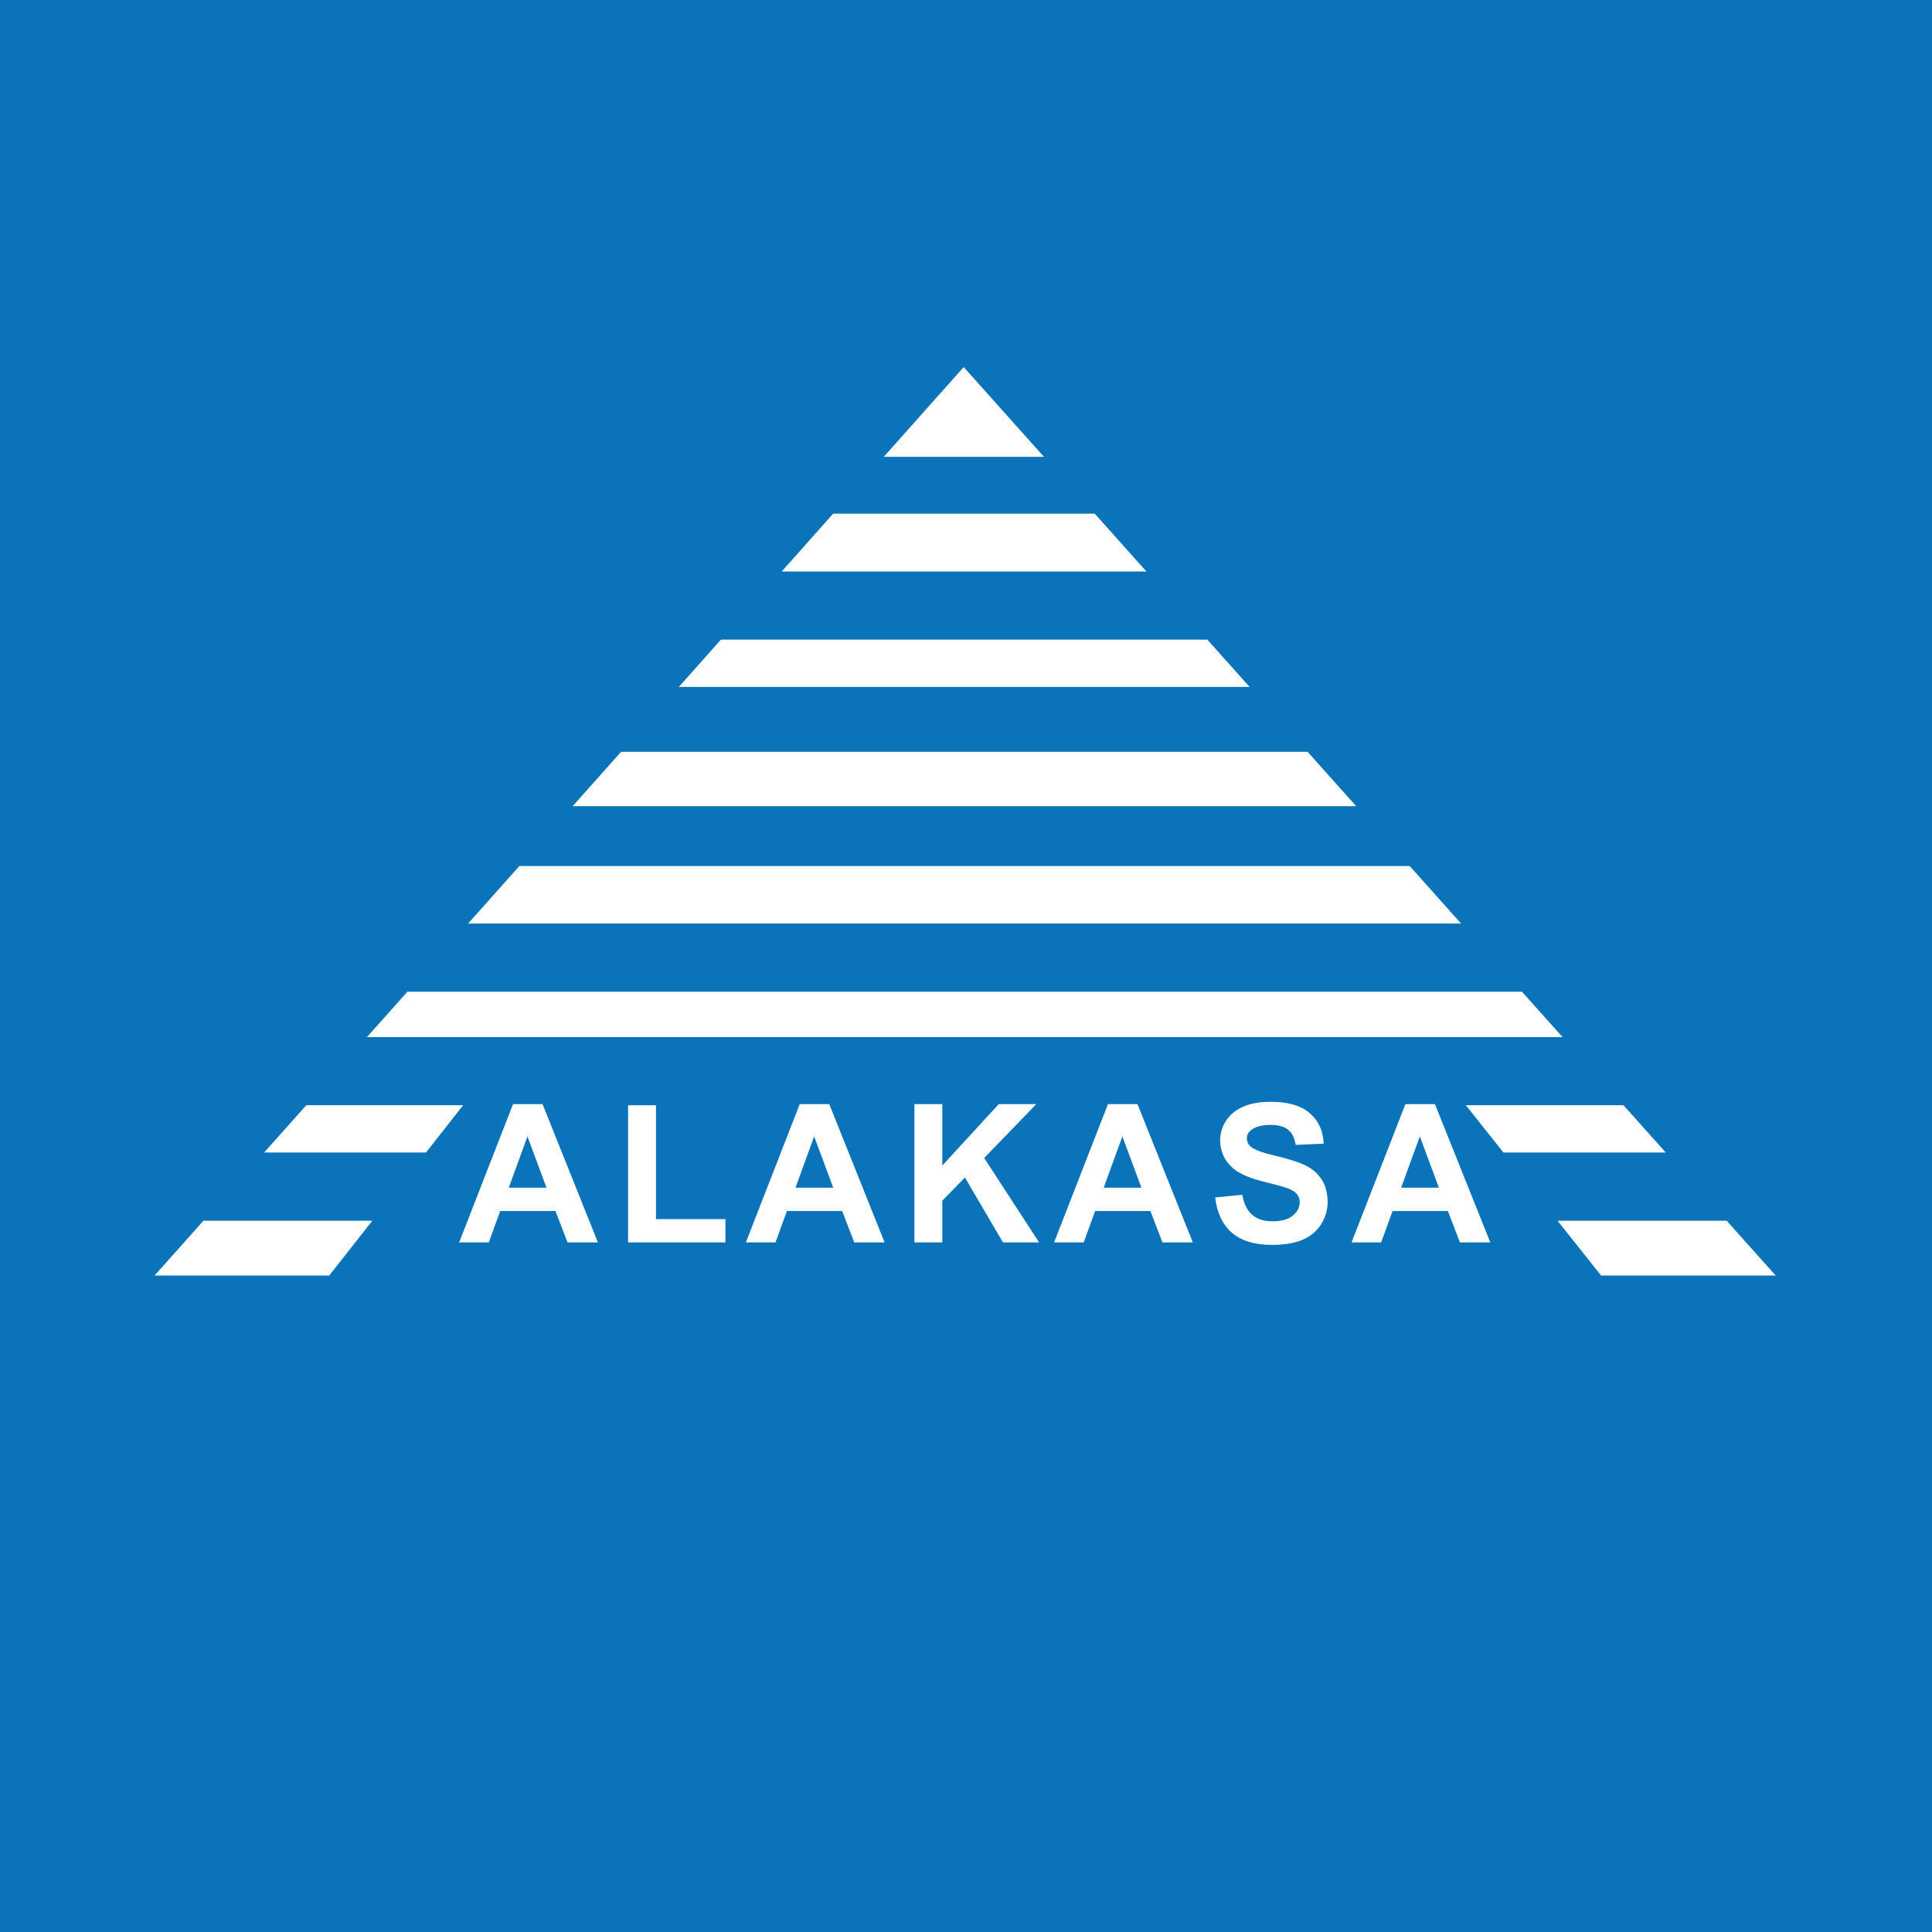<svg width="100" height="100" viewBox="0 0 100 100" fill="none" xmlns="http://www.w3.org/2000/svg">
<rect width="100" height="100" fill="#0A73B9"/>
<path fill-rule="evenodd" clip-rule="evenodd" d="M49.881 19L45.743 23.646H54.035L49.881 19ZM67.678 38.912H32.148L29.64 41.728H70.196L67.678 38.912ZM75.872 57.206H84.03L86.22 59.654H77.816L75.872 57.206ZM23.973 57.206H15.854L13.672 59.654H22.048L23.973 57.206ZM19.272 63.184H10.53L8 66.022H17.04L19.272 63.184ZM82.872 66.022H91.91L89.372 63.184H80.618L82.872 66.022ZM21.087 51.33H78.775L80.877 53.68H18.993L21.087 51.33ZM72.966 44.826H26.881L24.23 47.802H75.626L72.966 44.826ZM37.316 33.106H62.49L64.678 35.556H35.136L37.316 33.106ZM56.662 26.586H43.126L40.46 29.58H59.338L56.662 26.586Z" fill="white"/>
<path d="M30.948 64.308H29.376L28.751 62.682H25.89L25.299 64.308H23.766L26.554 57.15H28.082L30.948 64.308ZM28.287 61.476L27.301 58.82L26.334 61.476H28.287ZM32.509 64.308V57.209H33.954V63.102H37.548V64.308H32.509ZM45.788 64.308H44.216L43.591 62.682H40.73L40.139 64.308H38.605L41.394 57.15H42.922L45.788 64.308ZM43.127 61.476L42.141 58.82L41.174 61.476H43.127ZM47.329 64.308V57.15H48.774V60.329L51.694 57.15H53.638L50.942 59.938L53.784 64.308H51.914L49.946 60.949L48.774 62.145V64.308H47.329ZM61.741 64.308H60.169L59.544 62.682H56.683L56.092 64.308H54.559L57.347 57.15H58.875L61.741 64.308ZM59.08 61.476L58.094 58.82L57.127 61.476H59.08ZM62.897 61.979L64.303 61.842C64.387 62.314 64.558 62.661 64.816 62.882C65.076 63.104 65.426 63.214 65.865 63.214C66.331 63.214 66.681 63.117 66.915 62.921C67.153 62.723 67.272 62.492 67.272 62.228C67.272 62.059 67.221 61.916 67.12 61.798C67.022 61.678 66.85 61.574 66.603 61.486C66.433 61.427 66.048 61.323 65.445 61.173C64.671 60.981 64.127 60.745 63.815 60.465C63.375 60.071 63.155 59.591 63.155 59.025C63.155 58.66 63.258 58.32 63.463 58.004C63.671 57.685 63.969 57.443 64.356 57.277C64.747 57.111 65.218 57.028 65.768 57.028C66.666 57.028 67.341 57.225 67.794 57.619C68.25 58.013 68.489 58.538 68.512 59.196L67.066 59.259C67.005 58.891 66.871 58.628 66.666 58.468C66.464 58.306 66.16 58.224 65.753 58.224C65.333 58.224 65.004 58.31 64.767 58.483C64.614 58.594 64.537 58.742 64.537 58.927C64.537 59.096 64.609 59.241 64.752 59.362C64.934 59.515 65.377 59.674 66.08 59.84C66.783 60.006 67.302 60.179 67.638 60.358C67.976 60.534 68.24 60.776 68.429 61.085C68.621 61.391 68.717 61.771 68.717 62.223C68.717 62.633 68.603 63.017 68.375 63.376C68.147 63.734 67.825 64.001 67.408 64.176C66.992 64.349 66.472 64.435 65.851 64.435C64.946 64.435 64.251 64.227 63.766 63.81C63.281 63.39 62.991 62.78 62.897 61.979ZM77.138 64.308H75.566L74.941 62.682H72.079L71.488 64.308H69.955L72.743 57.15H74.272L77.138 64.308ZM74.477 61.476L73.49 58.82L72.523 61.476H74.477Z" fill="white"/>
</svg>
